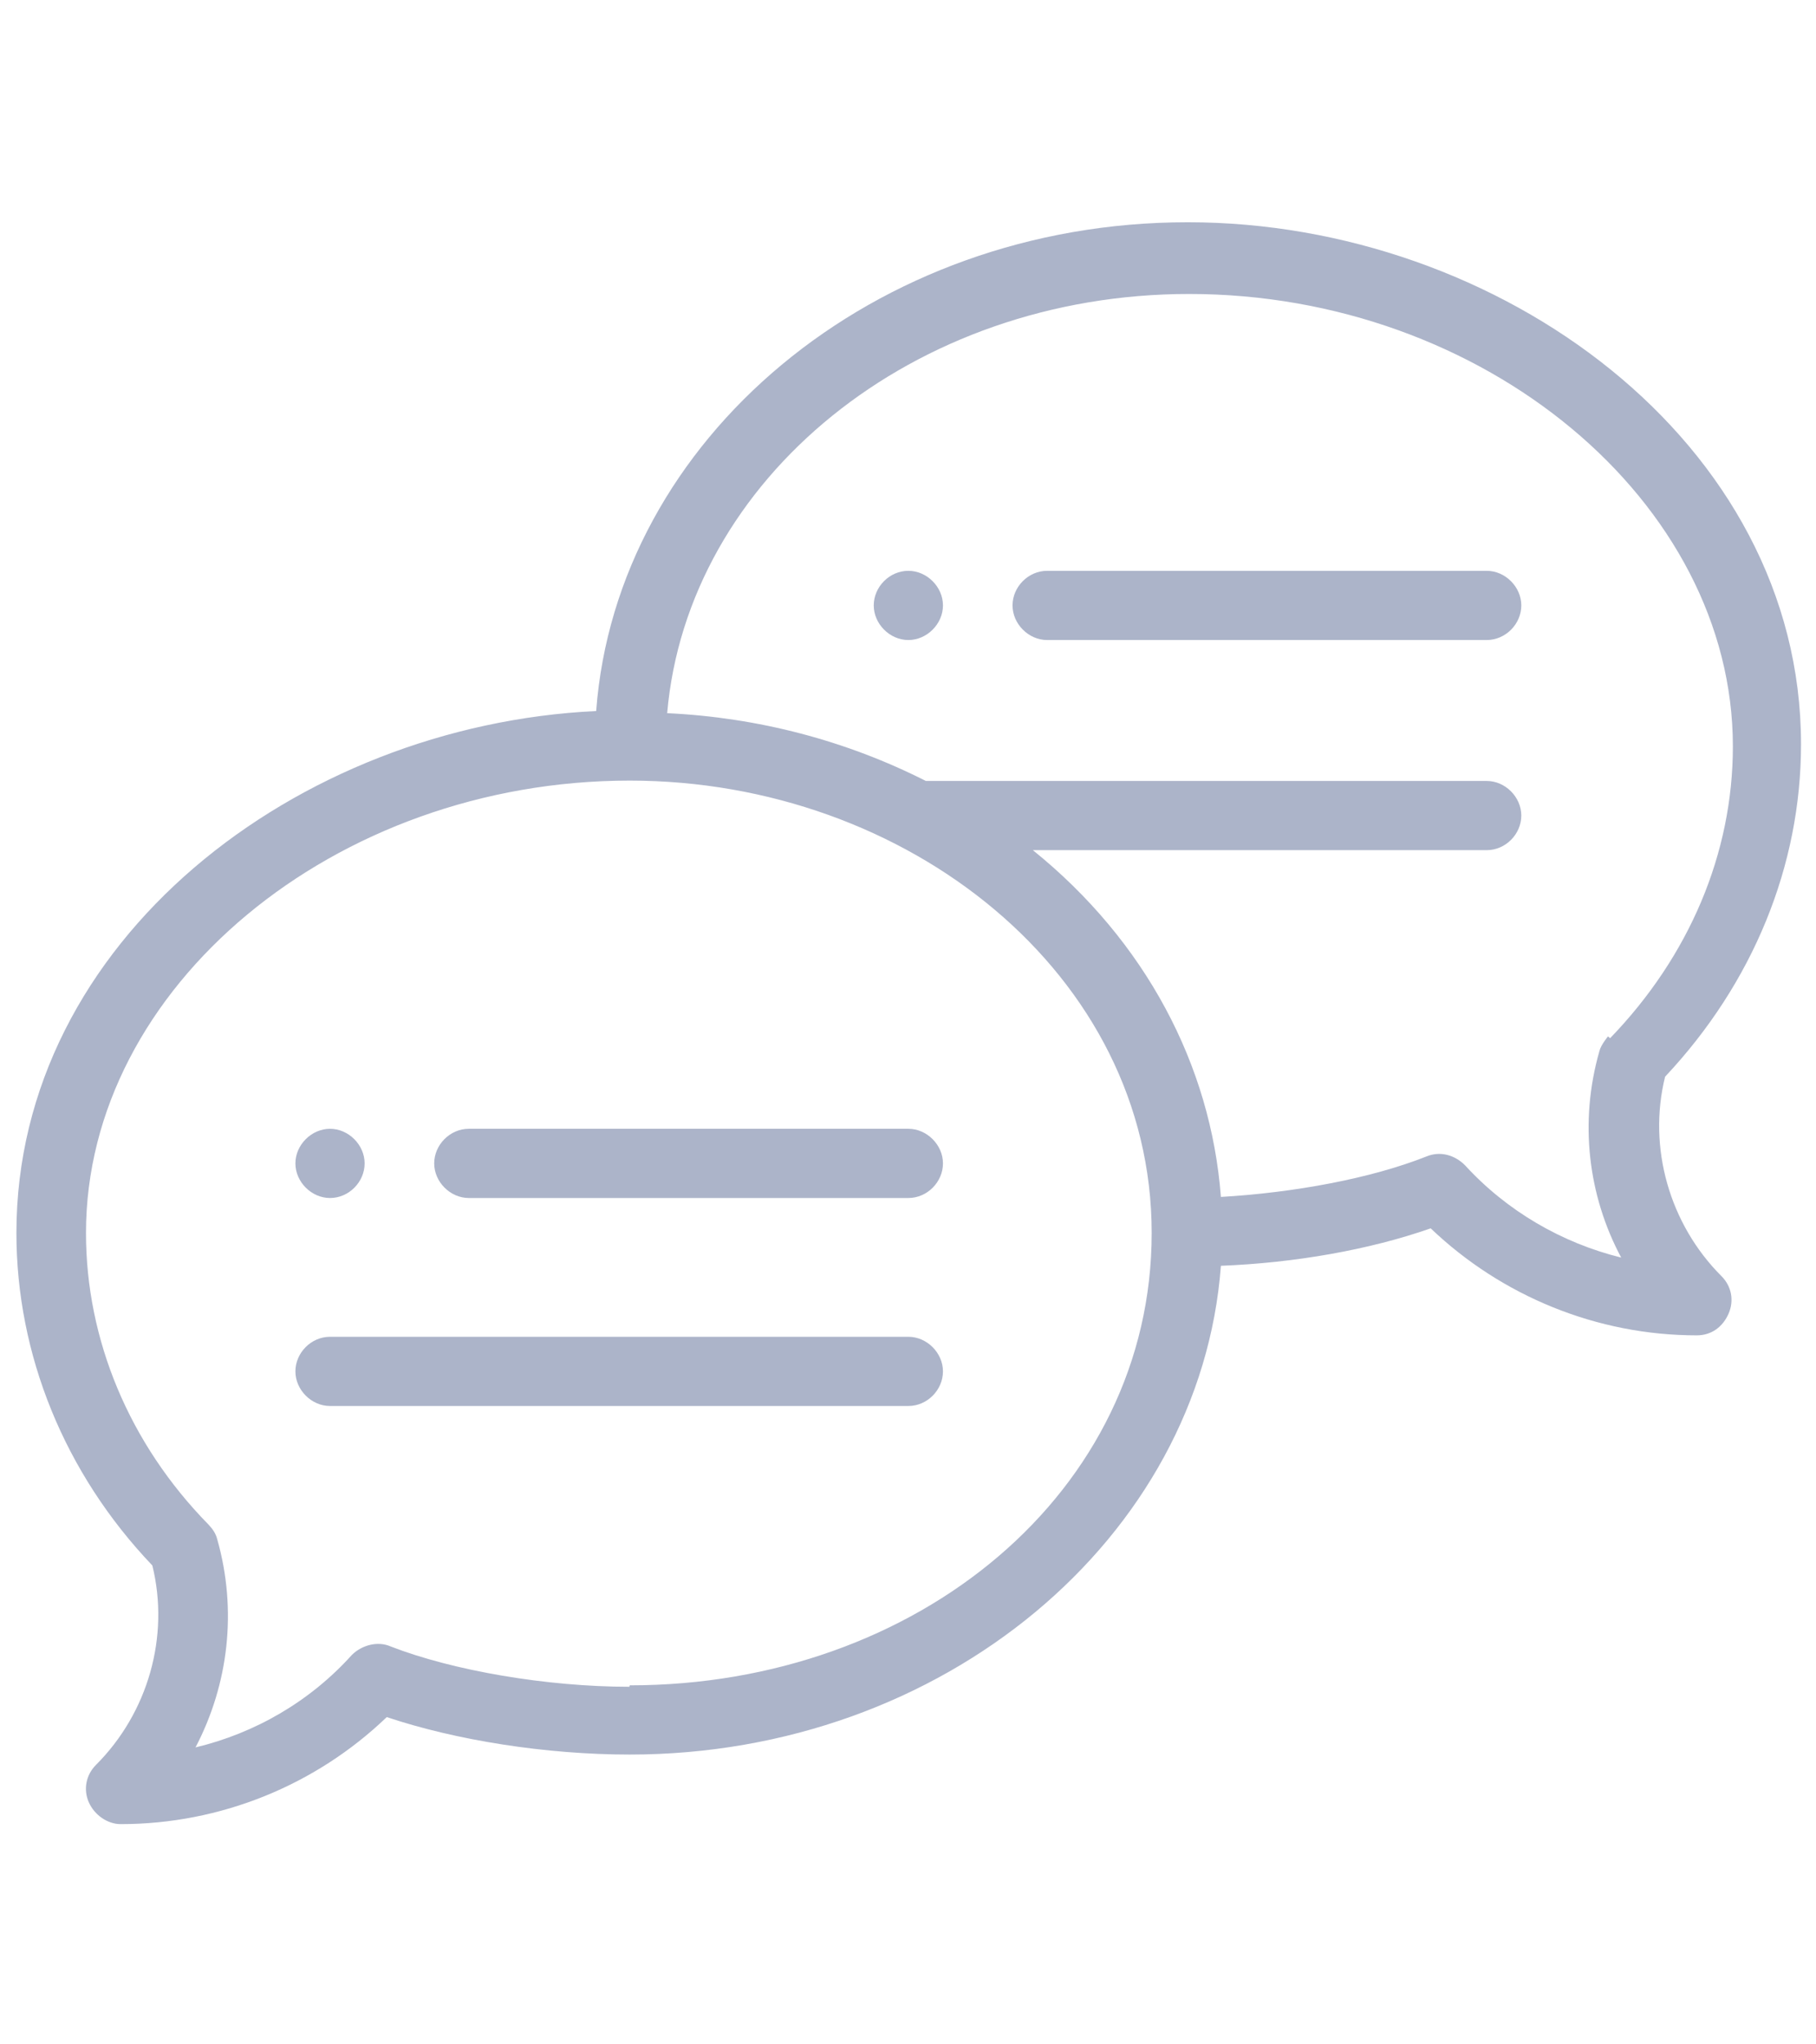 <?xml version="1.0" encoding="UTF-8"?>
<svg id="Chat" xmlns="http://www.w3.org/2000/svg" viewBox="0 0 50.9 57.3">
  <defs>
    <style>
      .cls-1 {
        fill: #acb4c9;
      }
    </style>
  </defs>
  <path class="cls-1" d="M25.46,16c-.53,0-.97.45-.97.97s.45.97.97.97.97-.45.97-.97-.45-.97-.97-.97"/>
  <path class="cls-1" d="M9.25,33.58c.53,0,.97-.45.97-.97s-.45-.97-.97-.97-.97.45-.97.97.45.97.97.97"/>
  <path class="cls-1" d="M33.28,6.23c-8.79,0-16,6.08-16.57,13.7C8.32,20.33.46,26.37.46,34.56c0,3.4,1.34,6.73,3.81,9.32.49,1.99-.12,4.13-1.58,5.59-.28.28-.36.69-.2,1.05.16.36.53.61.89.61,2.8,0,5.47-1.09,7.46-3,1.94.65,4.46,1.05,6.81,1.05,8.79,0,16-6.08,16.57-13.7,2.07-.08,4.17-.45,5.88-1.05,1.99,1.9,4.66,3,7.46,3,.41,0,.73-.24.89-.61s.08-.77-.2-1.05c-1.46-1.46-2.07-3.61-1.58-5.59,2.47-2.63,3.81-5.92,3.81-9.32,0-8.47-8.47-14.63-17.18-14.63M17.64,47.28c-2.31,0-4.94-.45-6.69-1.13-.36-.16-.81-.04-1.09.24-1.17,1.3-2.71,2.19-4.38,2.59.93-1.78,1.17-3.85.61-5.83-.04-.16-.12-.28-.24-.41-2.23-2.27-3.44-5.19-3.44-8.18,0-6.89,6.97-12.68,15.24-12.68,7.78,0,14.63,5.43,14.63,12.68s-6.56,12.68-14.63,12.68M45.07,29.05s-.2.24-.24.41c-.57,1.99-.32,4.05.61,5.79-1.66-.41-3.2-1.3-4.38-2.59-.28-.28-.69-.41-1.09-.24-1.54.61-3.69,1.01-5.75,1.13-.28-3.69-2.11-7.17-5.27-9.72h12.72c.53,0,.97-.45.97-.97s-.45-.97-.97-.97h-15.72c-2.23-1.13-4.7-1.78-7.25-1.9.57-6.56,6.89-11.75,14.63-11.75,8.27,0,15.24,5.83,15.24,12.68,0,3-1.22,5.88-3.44,8.18"/>
  <path class="cls-1" d="M25.46,31.64h-12.32c-.53,0-.97.45-.97.97s.45.97.97.97h12.32c.53,0,.97-.45.97-.97s-.45-.97-.97-.97"/>
  <path class="cls-1" d="M25.46,37.47H9.25c-.53,0-.97.45-.97.97s.45.97.97.97h16.21c.53,0,.97-.45.97-.97s-.45-.97-.97-.97"/>
  <path class="cls-1" d="M41.67,16h-12.32c-.53,0-.97.45-.97.97s.45.97.97.97h12.32c.53,0,.97-.45.97-.97s-.45-.97-.97-.97"/>
</svg>